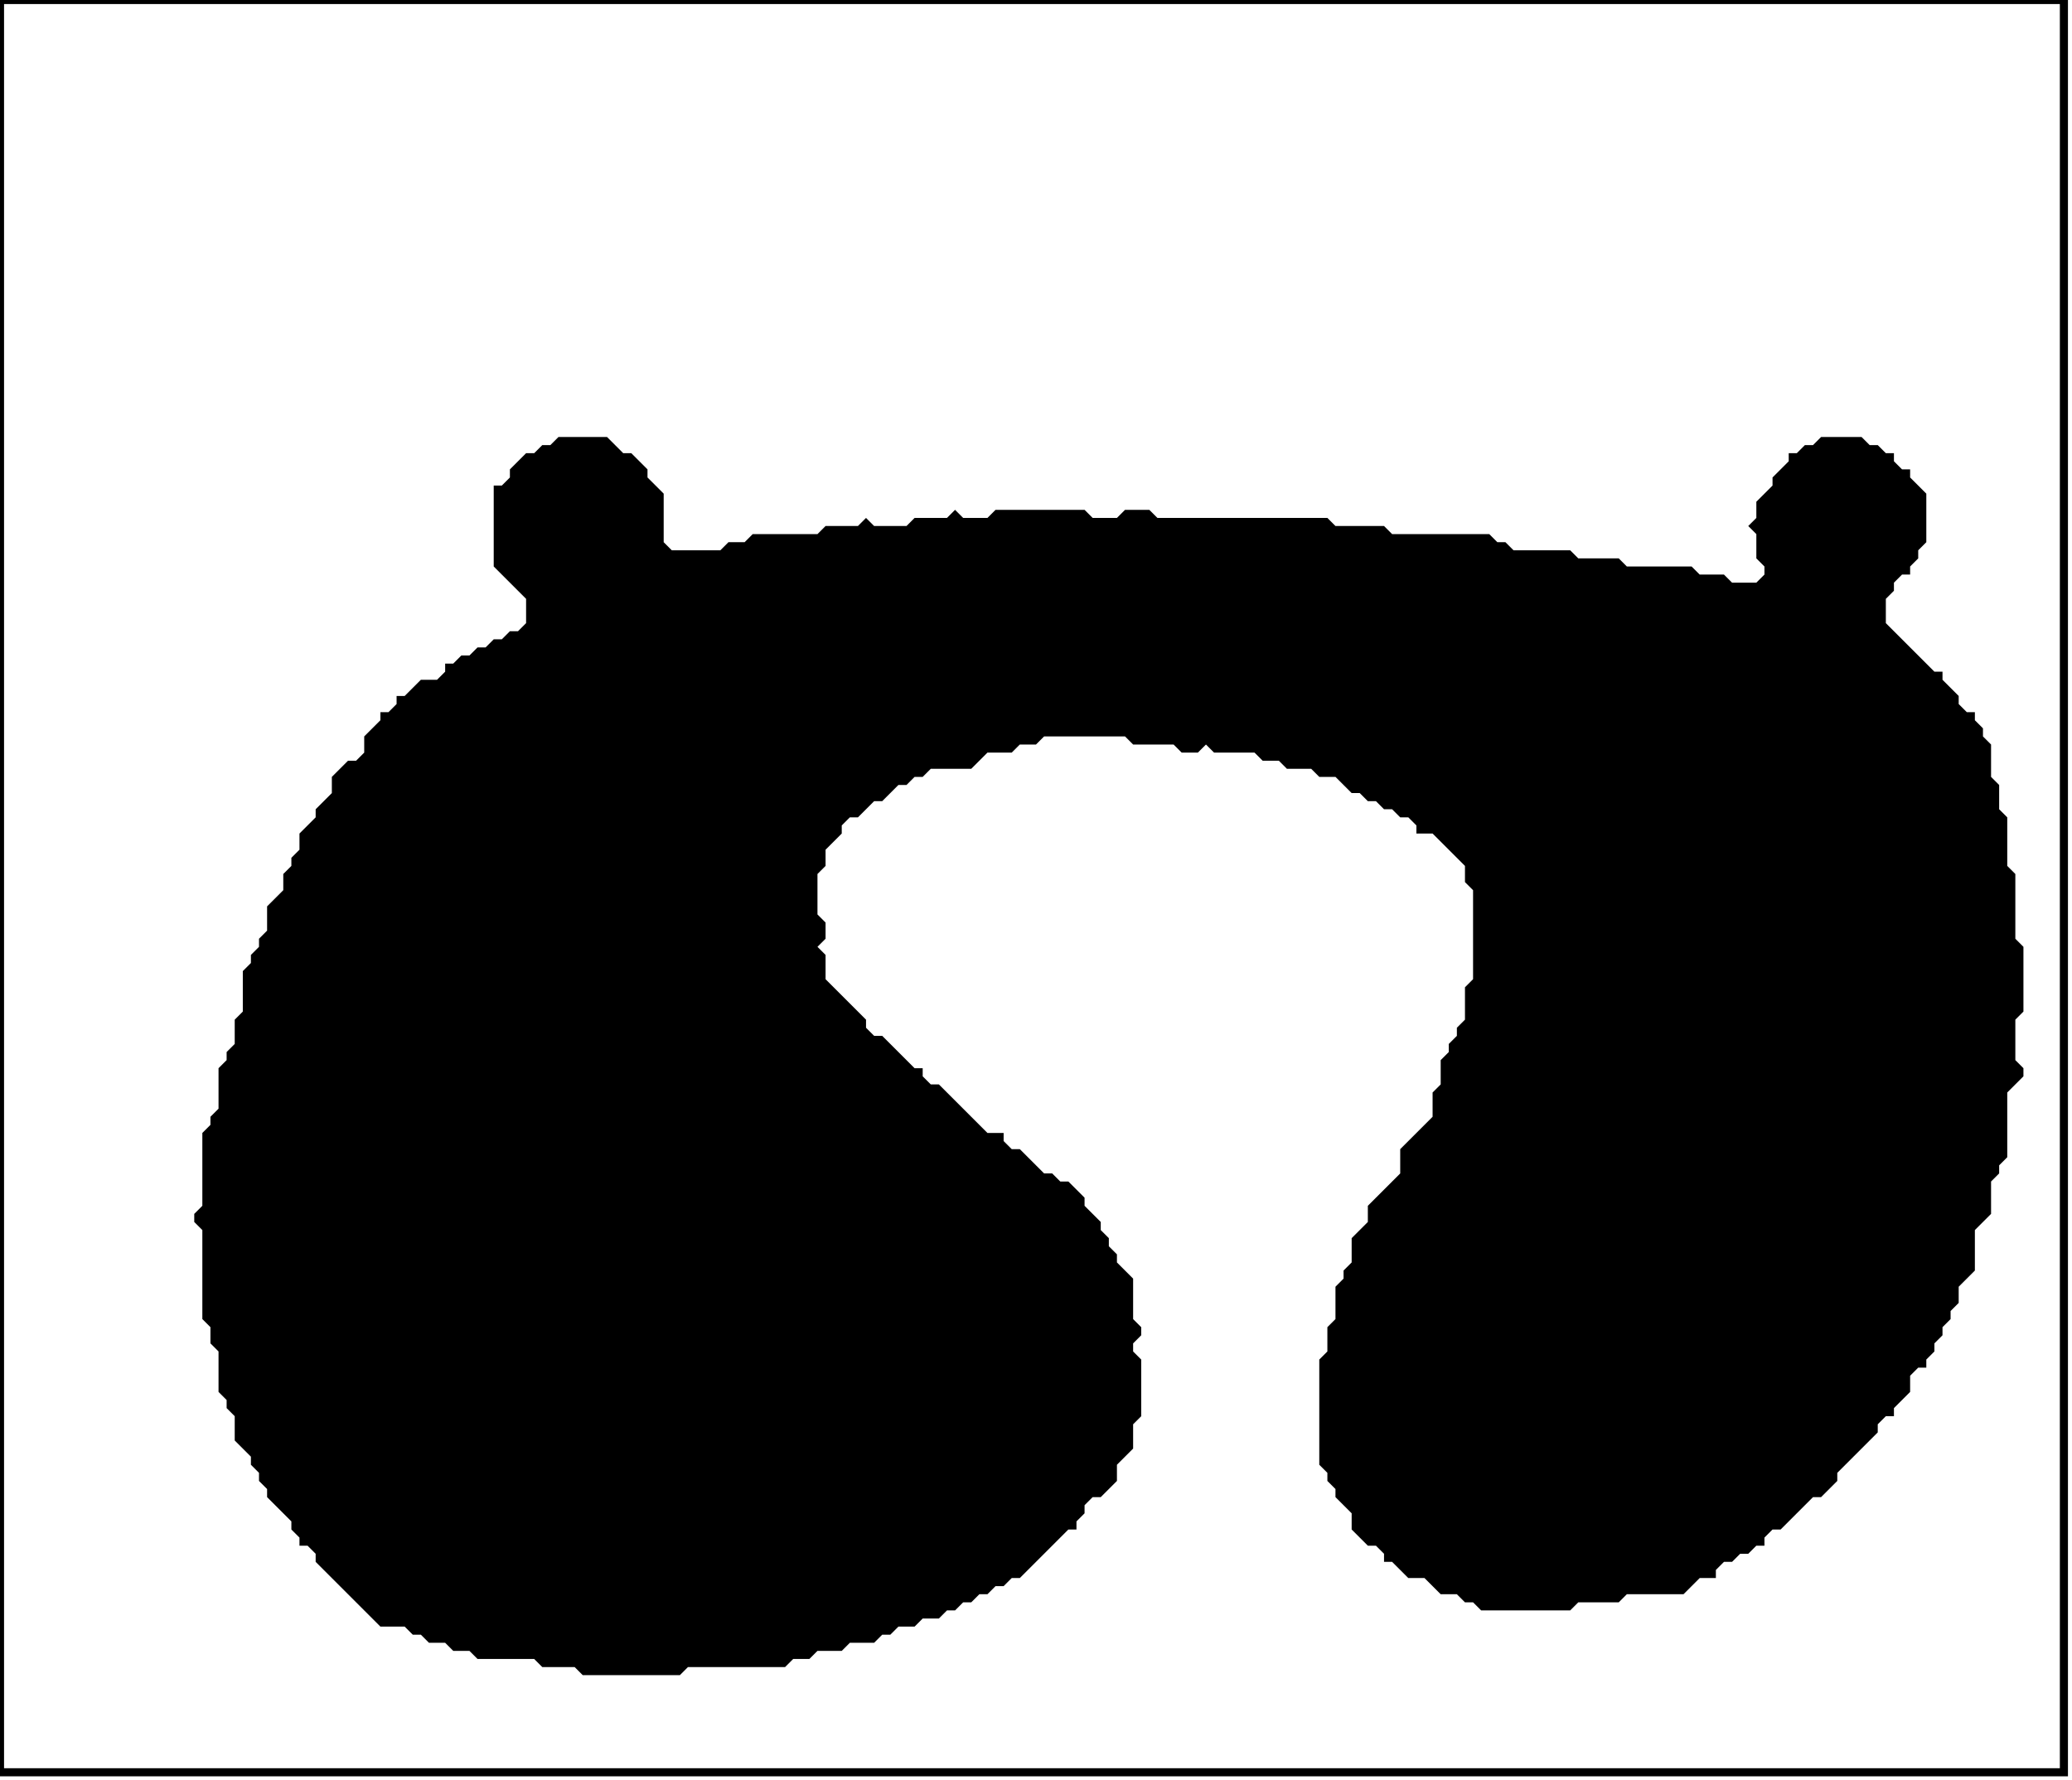<?xml version='1.0' encoding='utf-8'?>
<svg width="256" height="220" xmlns="http://www.w3.org/2000/svg" viewBox="0 0 256 220"><rect width="256" height="220" fill="white" /><path d="M 69,54 L 68,55 L 67,55 L 66,56 L 65,56 L 63,58 L 63,59 L 62,60 L 61,60 L 61,70 L 65,74 L 65,77 L 64,78 L 63,78 L 62,79 L 61,79 L 60,80 L 59,80 L 58,81 L 57,81 L 56,82 L 55,82 L 55,83 L 54,84 L 52,84 L 50,86 L 49,86 L 49,87 L 48,88 L 47,88 L 47,89 L 45,91 L 45,93 L 44,94 L 43,94 L 41,96 L 41,98 L 39,100 L 39,101 L 37,103 L 37,105 L 36,106 L 36,107 L 35,108 L 35,110 L 33,112 L 33,115 L 32,116 L 32,117 L 31,118 L 31,119 L 30,120 L 30,125 L 29,126 L 29,129 L 28,130 L 28,131 L 27,132 L 27,137 L 26,138 L 26,139 L 25,140 L 25,149 L 24,150 L 24,151 L 25,152 L 25,163 L 26,164 L 26,166 L 27,167 L 27,172 L 28,173 L 28,174 L 29,175 L 29,178 L 31,180 L 31,181 L 32,182 L 32,183 L 33,184 L 33,185 L 36,188 L 36,189 L 37,190 L 37,191 L 38,191 L 39,192 L 39,193 L 47,201 L 50,201 L 51,202 L 52,202 L 53,203 L 55,203 L 56,204 L 58,204 L 59,205 L 66,205 L 67,206 L 71,206 L 72,207 L 84,207 L 85,206 L 97,206 L 98,205 L 100,205 L 101,204 L 104,204 L 105,203 L 108,203 L 109,202 L 110,202 L 111,201 L 113,201 L 114,200 L 116,200 L 117,199 L 118,199 L 119,198 L 120,198 L 121,197 L 122,197 L 123,196 L 124,196 L 125,195 L 126,195 L 132,189 L 133,189 L 133,188 L 134,187 L 134,186 L 135,185 L 136,185 L 138,183 L 138,181 L 140,179 L 140,176 L 141,175 L 141,168 L 140,167 L 140,166 L 141,165 L 141,164 L 140,163 L 140,158 L 138,156 L 138,155 L 137,154 L 137,153 L 136,152 L 136,151 L 134,149 L 134,148 L 132,146 L 131,146 L 130,145 L 129,145 L 126,142 L 125,142 L 124,141 L 124,140 L 122,140 L 116,134 L 115,134 L 114,133 L 114,132 L 113,132 L 109,128 L 108,128 L 107,127 L 107,126 L 102,121 L 102,118 L 101,117 L 102,116 L 102,114 L 101,113 L 101,108 L 102,107 L 102,105 L 104,103 L 104,102 L 105,101 L 106,101 L 108,99 L 109,99 L 111,97 L 112,97 L 113,96 L 114,96 L 115,95 L 120,95 L 122,93 L 125,93 L 126,92 L 128,92 L 129,91 L 139,91 L 140,92 L 145,92 L 146,93 L 148,93 L 149,92 L 150,93 L 155,93 L 156,94 L 158,94 L 159,95 L 162,95 L 163,96 L 165,96 L 167,98 L 168,98 L 169,99 L 170,99 L 171,100 L 172,100 L 173,101 L 174,101 L 175,102 L 175,103 L 177,103 L 181,107 L 181,109 L 182,110 L 182,121 L 181,122 L 181,126 L 180,127 L 180,128 L 179,129 L 179,130 L 178,131 L 178,134 L 177,135 L 177,138 L 173,142 L 173,145 L 169,149 L 169,151 L 167,153 L 167,156 L 166,157 L 166,158 L 165,159 L 165,163 L 164,164 L 164,167 L 163,168 L 163,181 L 164,182 L 164,183 L 165,184 L 165,185 L 167,187 L 167,189 L 169,191 L 170,191 L 171,192 L 171,193 L 172,193 L 174,195 L 176,195 L 178,197 L 180,197 L 181,198 L 182,198 L 183,199 L 194,199 L 195,198 L 200,198 L 201,197 L 208,197 L 210,195 L 212,195 L 212,194 L 213,193 L 214,193 L 215,192 L 216,192 L 217,191 L 218,191 L 218,190 L 219,189 L 220,189 L 224,185 L 225,185 L 227,183 L 227,182 L 232,177 L 232,176 L 233,175 L 234,175 L 234,174 L 236,172 L 236,170 L 237,169 L 238,169 L 238,168 L 239,167 L 239,166 L 240,165 L 240,164 L 241,163 L 241,162 L 242,161 L 242,159 L 244,157 L 244,152 L 246,150 L 246,146 L 247,145 L 247,144 L 248,143 L 248,135 L 250,133 L 250,132 L 249,131 L 249,126 L 250,125 L 250,117 L 249,116 L 249,108 L 248,107 L 248,101 L 247,100 L 247,97 L 246,96 L 246,92 L 245,91 L 245,90 L 244,89 L 244,88 L 243,88 L 242,87 L 242,86 L 240,84 L 240,83 L 239,83 L 233,77 L 233,74 L 234,73 L 234,72 L 235,71 L 236,71 L 236,70 L 237,69 L 237,68 L 238,67 L 238,61 L 236,59 L 236,58 L 235,58 L 234,57 L 234,56 L 233,56 L 232,55 L 231,55 L 230,54 L 225,54 L 224,55 L 223,55 L 222,56 L 221,56 L 221,57 L 219,59 L 219,60 L 217,62 L 217,64 L 216,65 L 217,66 L 217,69 L 218,70 L 218,71 L 217,72 L 214,72 L 213,71 L 210,71 L 209,70 L 201,70 L 200,69 L 195,69 L 194,68 L 187,68 L 186,67 L 185,67 L 184,66 L 172,66 L 171,65 L 165,65 L 164,64 L 143,64 L 142,63 L 139,63 L 138,64 L 135,64 L 134,63 L 123,63 L 122,64 L 119,64 L 118,63 L 117,64 L 113,64 L 112,65 L 108,65 L 107,64 L 106,65 L 102,65 L 101,66 L 93,66 L 92,67 L 90,67 L 89,68 L 83,68 L 82,67 L 82,61 L 80,59 L 80,58 L 78,56 L 77,56 L 75,54 Z" fill="black" /><path d="M 0,0 L 0,219 L 255,219 L 255,0 Z" fill="none" stroke="black" stroke-width="1" /></svg>